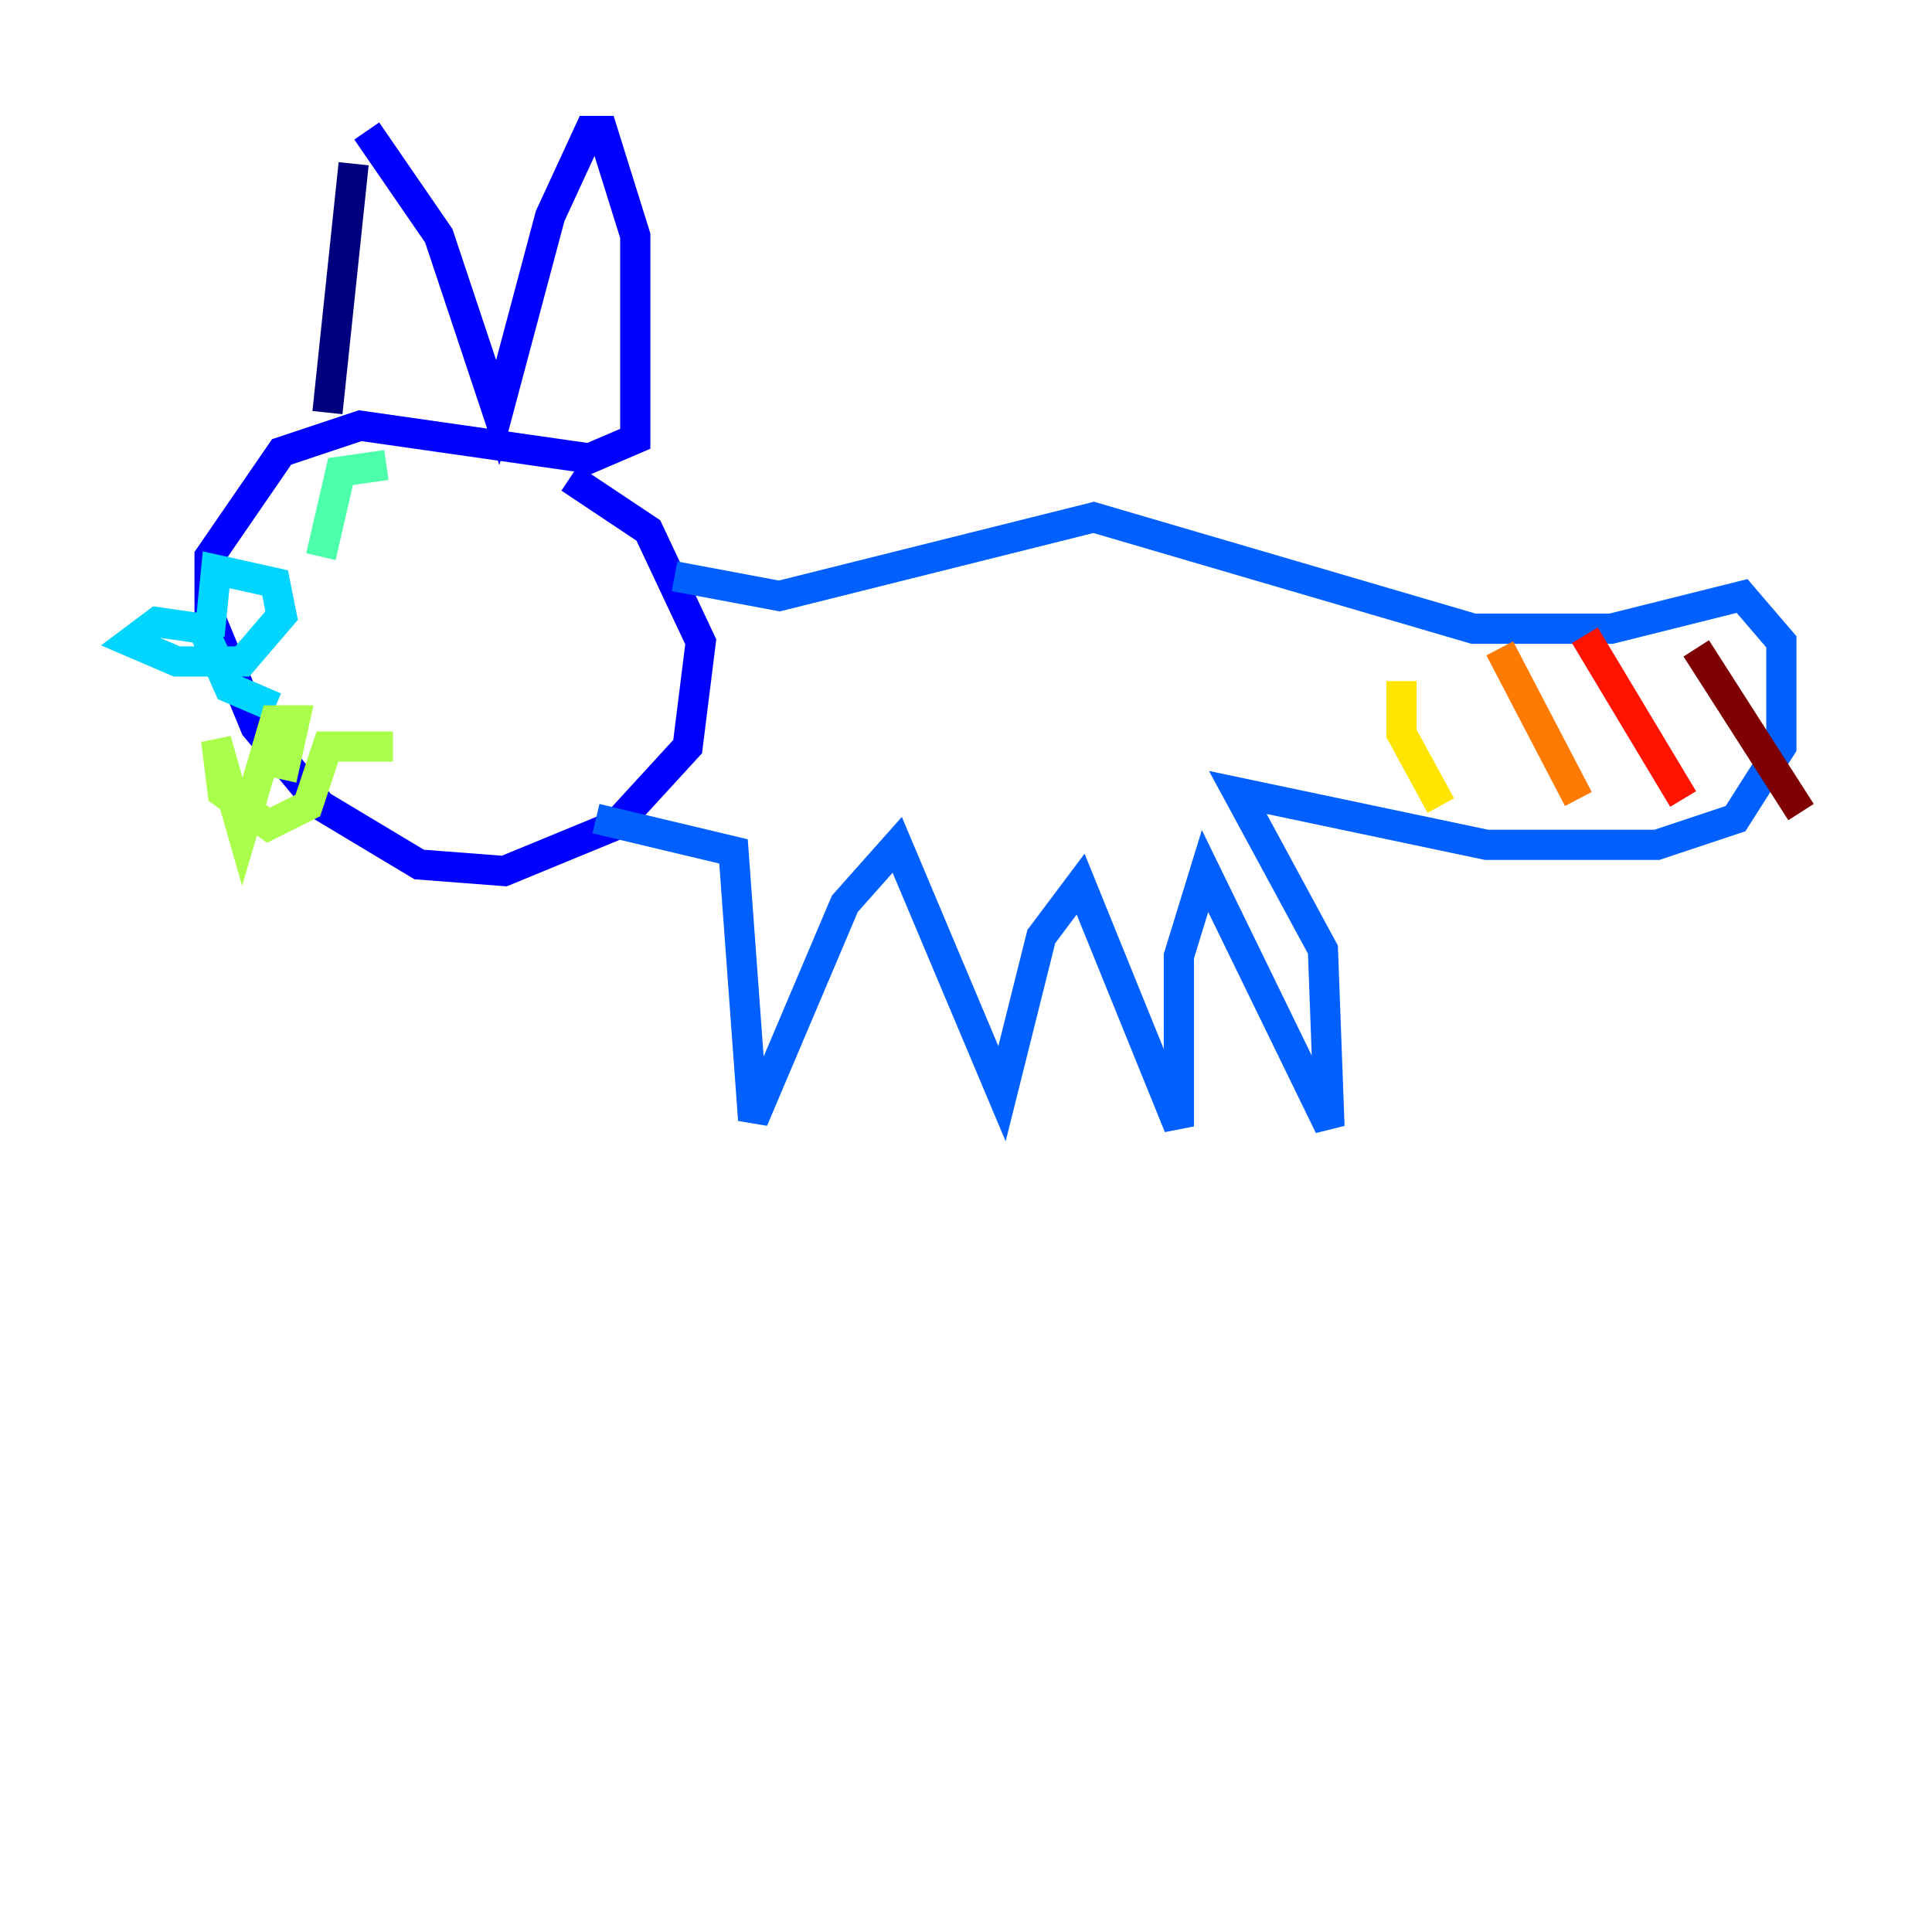 <?xml version="1.0" encoding="utf-8" ?>
<svg baseProfile="tiny" height="128" version="1.2" viewBox="0,0,128,128" width="128" xmlns="http://www.w3.org/2000/svg" xmlns:ev="http://www.w3.org/2001/xml-events" xmlns:xlink="http://www.w3.org/1999/xlink"><defs /><polyline fill="none" points="21.695,27.336 23.43,10.848" stroke="#00007f" stroke-width="2" /><polyline fill="none" points="24.298,8.678 29.071,15.62 32.976,27.336 36.447,14.319 39.051,8.678 39.919,8.678 42.088,15.62 42.088,29.071 39.051,30.373 23.864,28.203 18.658,29.939 13.885,36.881 13.885,40.786 16.922,48.163 21.261,53.37 27.77,57.275 33.41,57.709 40.786,54.671 45.559,49.464 46.427,42.522 42.956,35.146 37.749,31.675" stroke="#0000fe" stroke-width="2" /><polyline fill="none" points="44.691,38.183 51.634,39.485 72.461,34.278 97.627,41.654 106.739,41.654 115.417,39.485 118.02,42.522 118.02,49.464 114.983,54.237 109.776,55.973 98.495,55.973 82.007,52.502 87.647,62.915 88.081,74.63 79.837,57.709 78.102,63.349 78.102,74.63 71.593,58.576 68.99,62.047 66.386,72.461 59.444,55.973 55.973,59.878 49.898,74.197 48.597,56.407 39.485,54.237" stroke="#0060ff" stroke-width="2" /><polyline fill="none" points="18.224,46.861 15.186,45.559 13.451,41.654 10.414,41.22 8.678,42.522 11.715,43.824 16.054,43.824 18.658,40.786 18.224,38.617 14.319,37.749 13.885,42.088" stroke="#00d4ff" stroke-width="2" /><polyline fill="none" points="25.6,30.807 22.563,31.241 21.261,36.881" stroke="#4cffaa" stroke-width="2" /><polyline fill="none" points="18.658,51.634 19.525,47.729 18.224,47.729 16.054,55.105 14.319,49.031 14.752,52.502 17.79,54.671 20.393,53.37 21.695,49.464 26.034,49.464" stroke="#aaff4c" stroke-width="2" /><polyline fill="none" points="92.854,45.125 92.854,48.597 95.458,53.37" stroke="#ffe500" stroke-width="2" /><polyline fill="none" points="99.363,42.956 104.57,52.936" stroke="#ff7a00" stroke-width="2" /><polyline fill="none" points="105.003,42.088 111.512,52.936" stroke="#fe1200" stroke-width="2" /><polyline fill="none" points="112.38,42.956 119.322,53.803" stroke="#7f0000" stroke-width="2" /></svg>